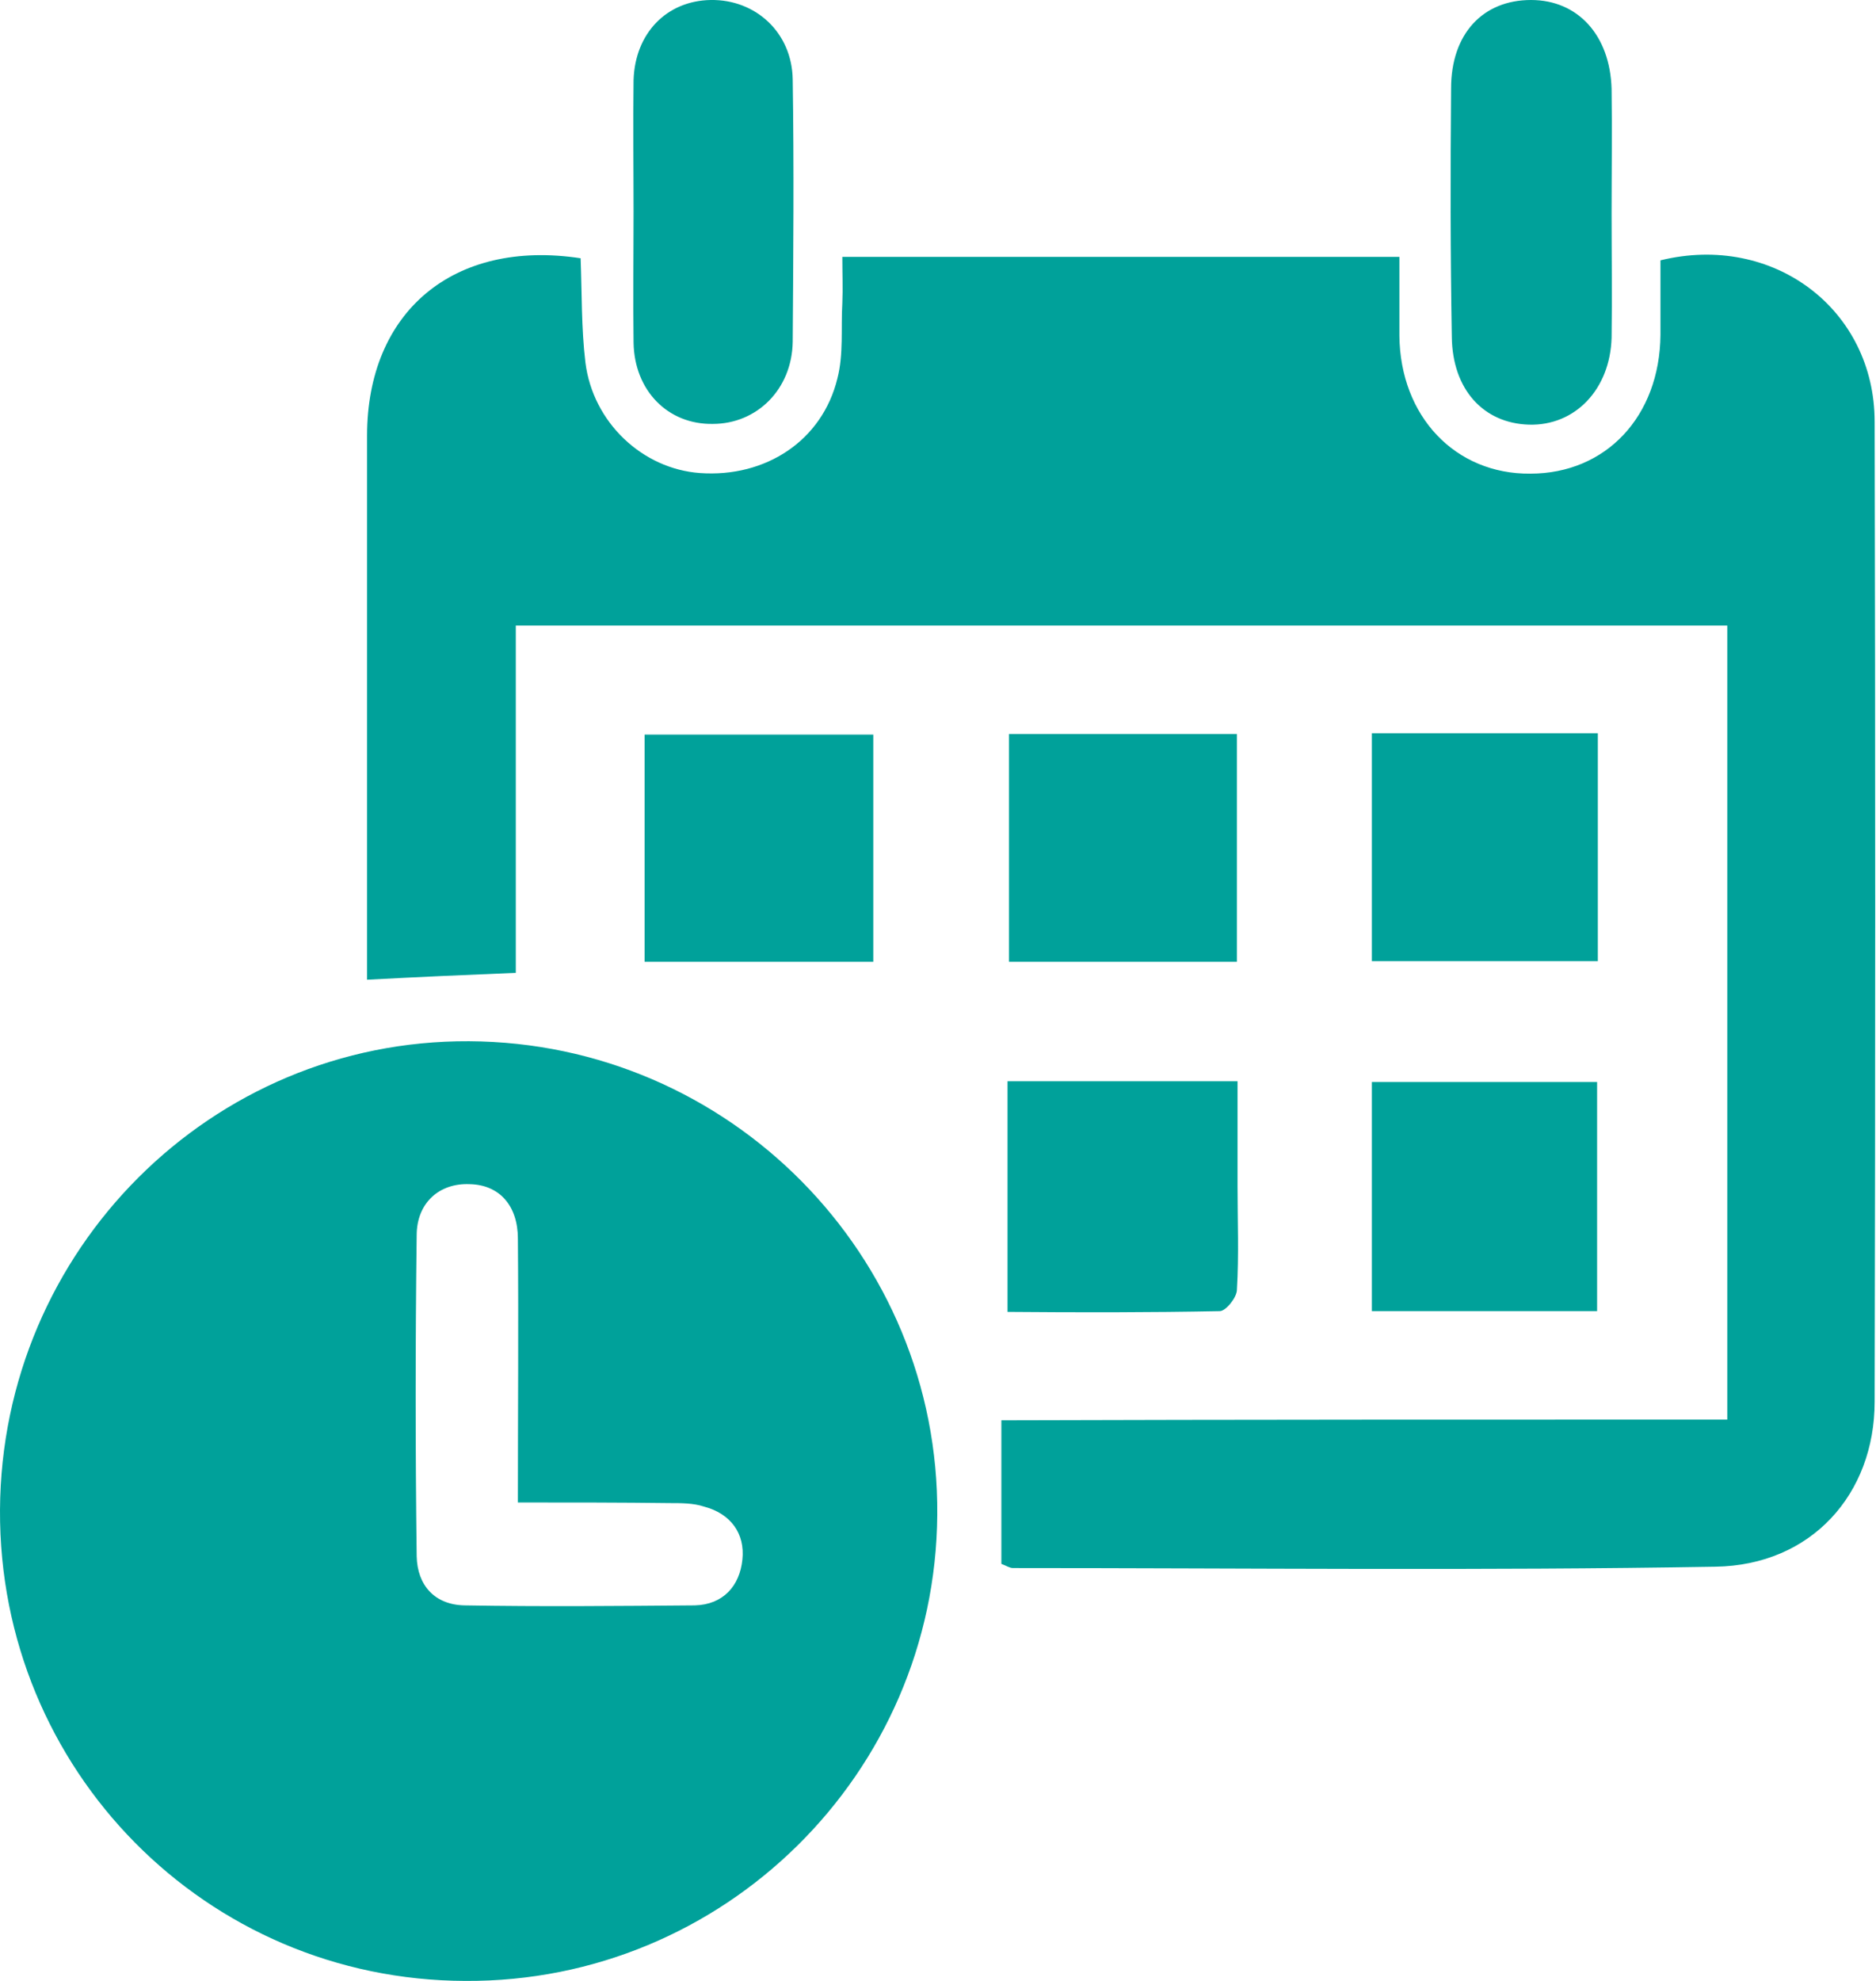 <svg width="18" height="19" viewBox="0 0 18 19" fill="none" xmlns="http://www.w3.org/2000/svg">
<g clip-path="url(#clip0_489_12674)">
<path d="M16.573 13.616C16.573 11.06 16.573 8.537 16.573 6C12.7 6 8.841 6 4.949 6C4.949 7.113 4.949 8.212 4.949 9.331C4.46 9.351 4.011 9.371 3.522 9.397C3.522 9.285 3.522 9.166 3.522 9.046C3.522 7.424 3.522 5.801 3.522 4.179C3.522 2.993 4.348 2.291 5.571 2.477C5.584 2.808 5.577 3.146 5.617 3.477C5.689 4.053 6.165 4.497 6.714 4.537C7.348 4.583 7.89 4.225 8.035 3.629C8.095 3.397 8.068 3.146 8.082 2.907C8.088 2.768 8.082 2.623 8.082 2.464C9.872 2.464 11.623 2.464 13.427 2.464C13.427 2.715 13.427 2.967 13.427 3.219C13.434 3.993 13.963 4.55 14.683 4.543C15.41 4.543 15.925 3.993 15.932 3.212C15.932 2.974 15.932 2.729 15.932 2.497C17.015 2.232 17.987 2.967 17.987 4.046C17.994 7.179 17.994 10.311 17.987 13.444C17.987 14.331 17.379 15.013 16.46 15.027C14.214 15.066 11.967 15.04 9.72 15.04C9.687 15.04 9.661 15.02 9.608 15C9.608 14.556 9.608 14.106 9.608 13.623C11.921 13.616 14.24 13.616 16.573 13.616ZM8.993 14.53C9.013 12.04 6.998 10 4.5 9.987C2.029 9.974 0.013 11.987 6.54791e-05 14.483C-0.013 16.974 1.976 18.994 4.467 19C6.945 19.013 8.974 17.013 8.993 14.53ZM6.43 14.417C6.535 14.417 6.654 14.417 6.753 14.45C7.011 14.517 7.15 14.709 7.123 14.96C7.097 15.212 6.938 15.391 6.667 15.398C5.927 15.404 5.194 15.411 4.454 15.398C4.17 15.391 4.004 15.205 3.998 14.927C3.985 13.901 3.985 12.874 3.998 11.848C3.998 11.537 4.216 11.345 4.507 11.358C4.791 11.364 4.969 11.563 4.969 11.881C4.976 12.709 4.969 13.53 4.969 14.411C5.485 14.411 5.96 14.411 6.43 14.417ZM15.463 0.854C15.449 0.338 15.139 0 14.69 0C14.227 0 13.923 0.325 13.923 0.848C13.916 1.642 13.916 2.437 13.93 3.232C13.936 3.735 14.233 4.06 14.67 4.073C15.112 4.086 15.449 3.735 15.463 3.239C15.469 2.841 15.463 2.444 15.463 2.046C15.463 1.649 15.469 1.252 15.463 0.854ZM6.079 3.285C6.086 3.748 6.41 4.073 6.839 4.066C7.262 4.066 7.599 3.735 7.606 3.278C7.612 2.437 7.619 1.603 7.606 0.762C7.599 0.311 7.249 -0.007 6.819 0C6.397 0.007 6.093 0.318 6.079 0.768C6.073 1.186 6.079 1.609 6.079 2.027C6.079 2.444 6.073 2.861 6.079 3.285ZM11.703 12.576C11.762 12.576 11.868 12.444 11.868 12.371C11.888 12.04 11.874 11.709 11.874 11.378C11.874 11.04 11.874 10.709 11.874 10.371C11.101 10.371 10.394 10.371 9.667 10.371C9.667 11.099 9.667 11.815 9.667 12.583C10.368 12.589 11.035 12.589 11.703 12.576ZM8.379 7.046C7.632 7.046 6.905 7.046 6.185 7.046C6.185 7.788 6.185 8.497 6.185 9.225C6.919 9.225 7.632 9.225 8.379 9.225C8.379 8.484 8.379 7.775 8.379 7.046ZM11.868 7.04C11.134 7.04 10.414 7.04 9.681 7.04C9.681 7.775 9.681 8.497 9.681 9.225C10.414 9.225 11.121 9.225 11.868 9.225C11.868 8.484 11.868 7.775 11.868 7.04ZM15.324 10.378C14.59 10.378 13.877 10.378 13.163 10.378C13.163 11.119 13.163 11.841 13.163 12.576C13.89 12.576 14.59 12.576 15.324 12.576C15.324 11.821 15.324 11.099 15.324 10.378ZM13.163 7.033C13.163 7.768 13.163 8.49 13.163 9.219C13.896 9.219 14.61 9.219 15.331 9.219C15.331 8.49 15.331 7.775 15.331 7.033C14.59 7.033 13.883 7.033 13.163 7.033Z" fill="#00A19A"/>
</g>
<defs>
<clipPath id="clip0_489_12674">
<rect width="18" height="19" fill="white"/>
</clipPath>
</defs>
</svg>

